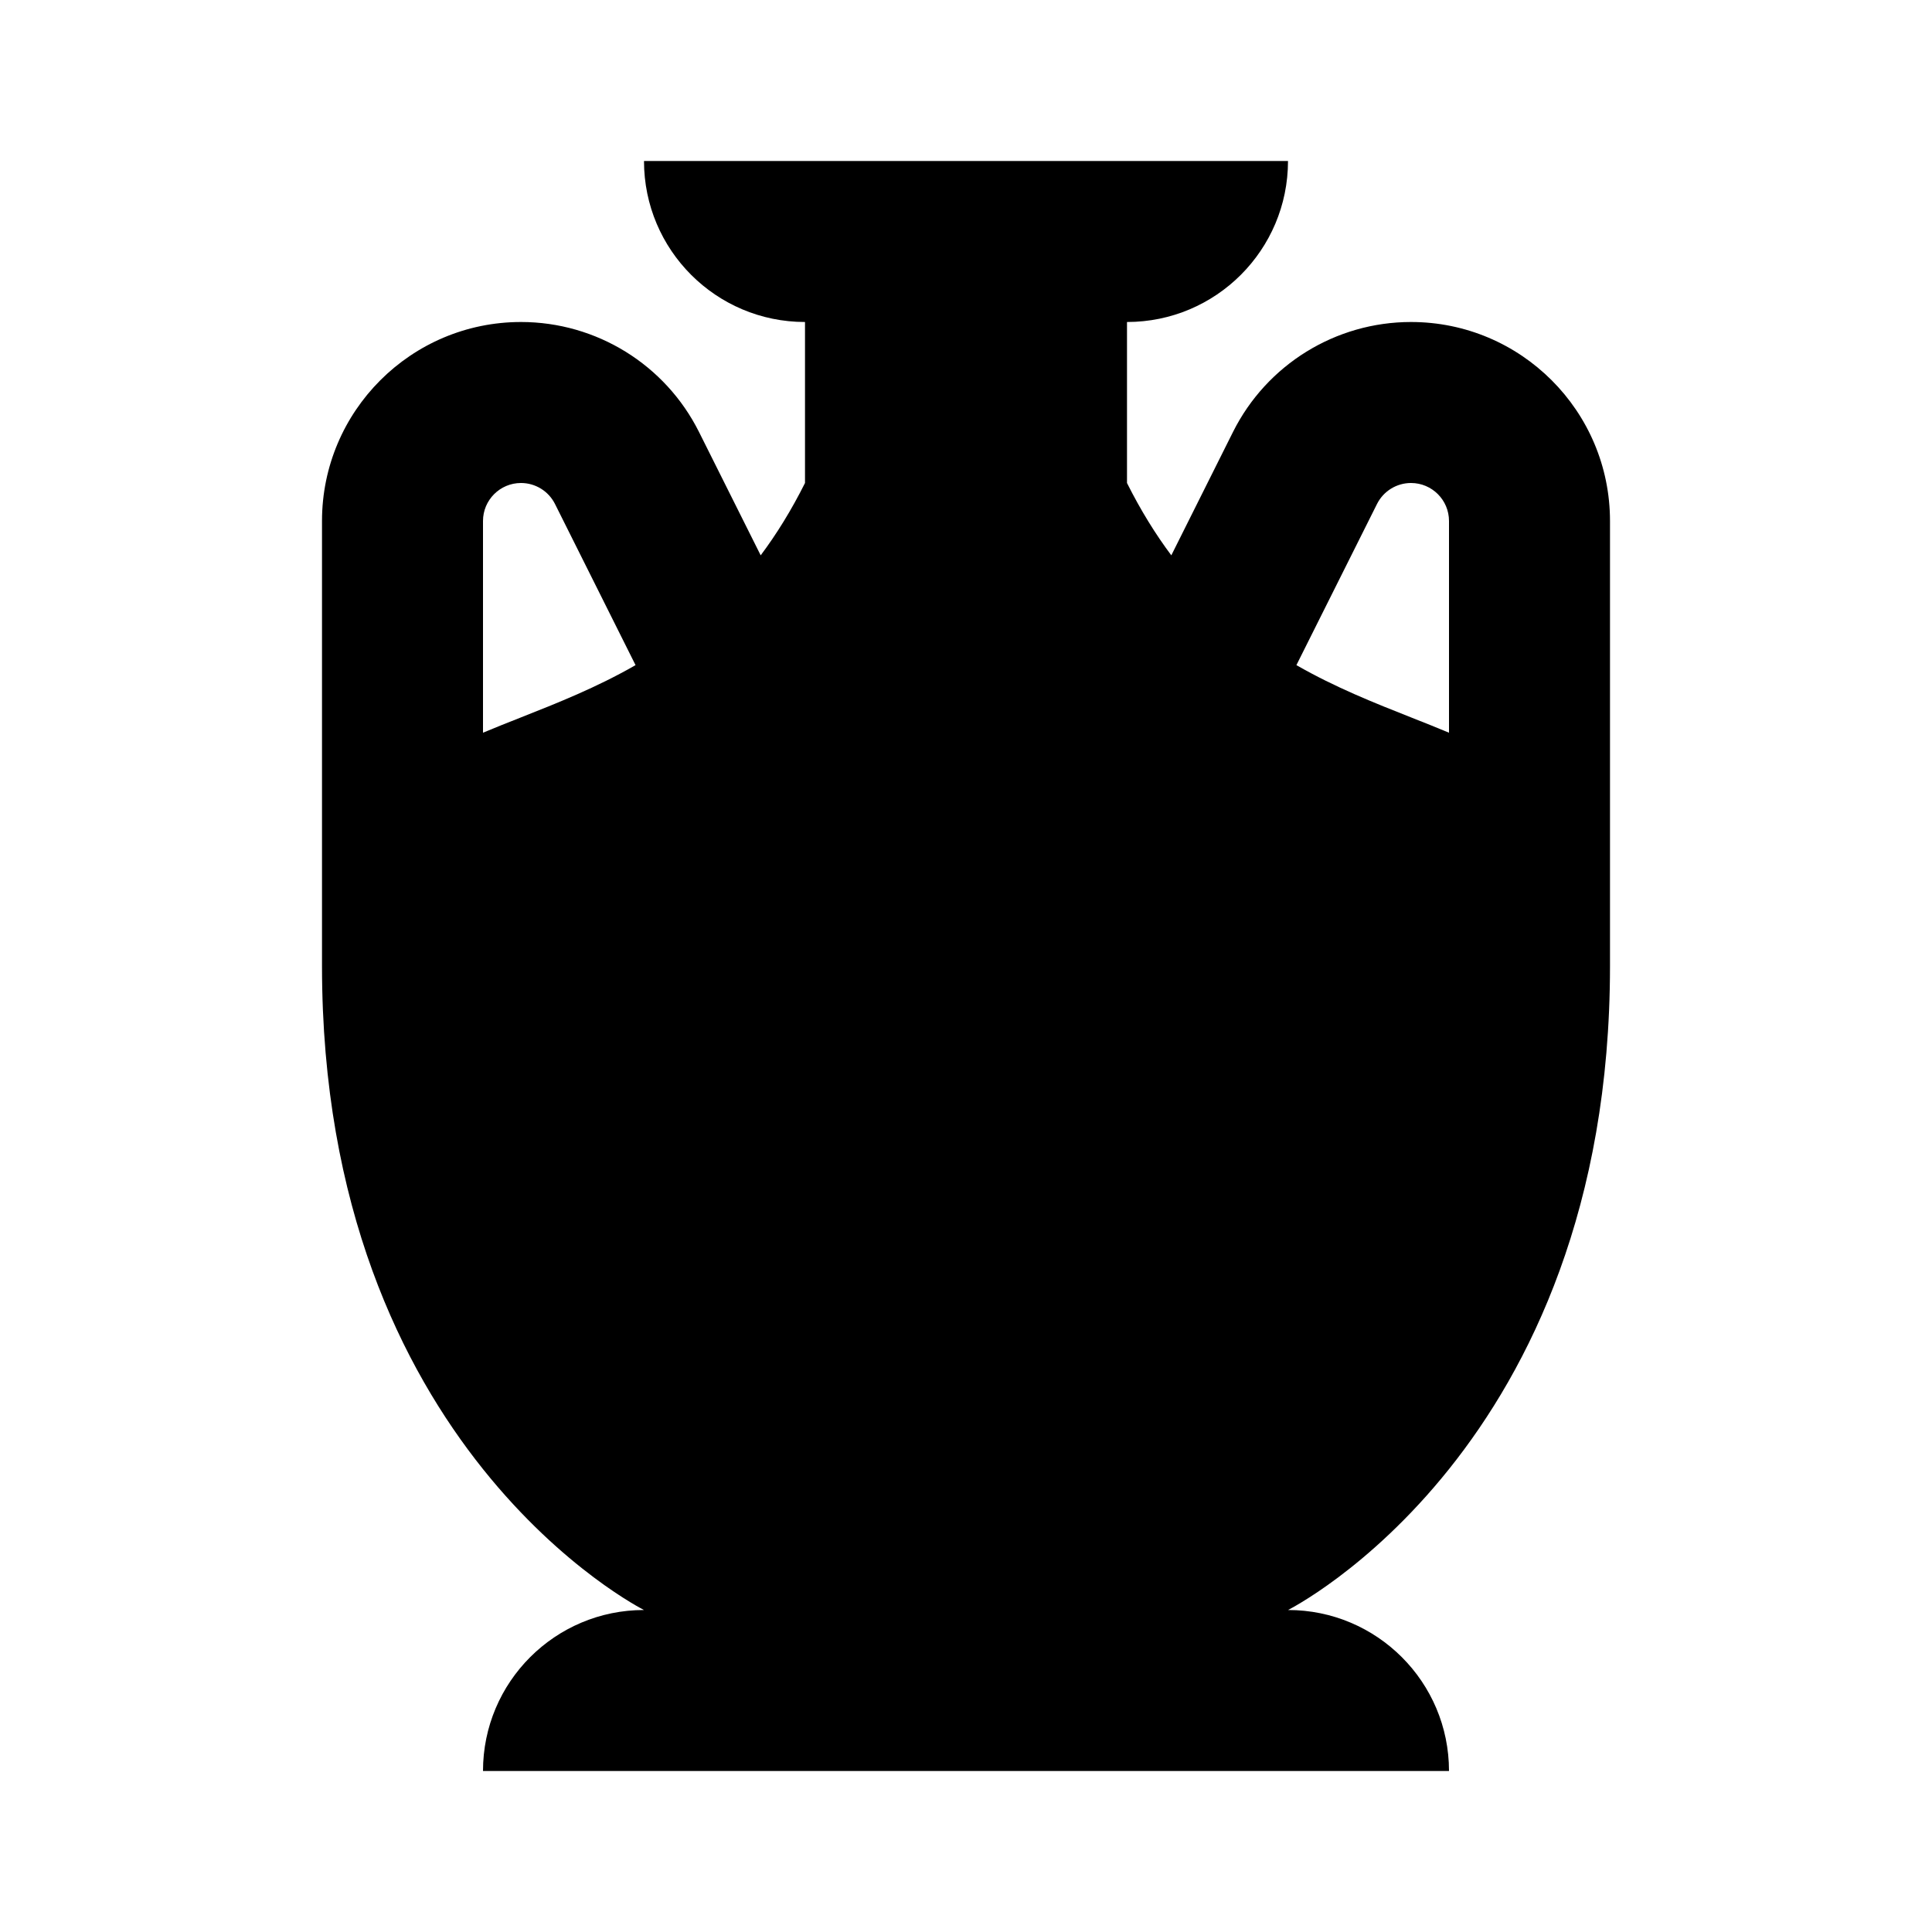 <svg width="48" height="48" viewBox="0 0 48 48" xmlns="http://www.w3.org/2000/svg">
<path fill-rule="evenodd" clip-rule="evenodd" d="M16 4H32C32 6.209 30.209 8 28 8V12C28.341 12.681 28.71 13.275 29.101 13.797L30.633 10.733C31.471 9.058 33.183 8 35.056 8C37.786 8 40 10.214 40 12.944V24C40 36 32 40 32 40C34.209 40 36 41.791 36 44H12C12 41.791 13.791 40 16 40C16 40 8 36 8 24V12.944C8 10.214 10.214 8 12.944 8C14.817 8 16.529 9.058 17.367 10.733L18.899 13.797C19.29 13.275 19.659 12.681 20 12V8C17.791 8 16 6.209 16 4ZM15.79 16.525L13.789 12.522C13.629 12.202 13.302 12 12.944 12C12.423 12 12 12.423 12 12.944V18.204C12.298 18.079 12.604 17.958 12.917 17.834C13.844 17.468 14.826 17.079 15.79 16.525ZM36 18.204V12.944C36 12.423 35.577 12 35.056 12C34.698 12 34.371 12.202 34.211 12.522L32.209 16.525C33.174 17.079 34.156 17.468 35.083 17.834C35.396 17.958 35.702 18.079 36 18.204Z" />
</svg>